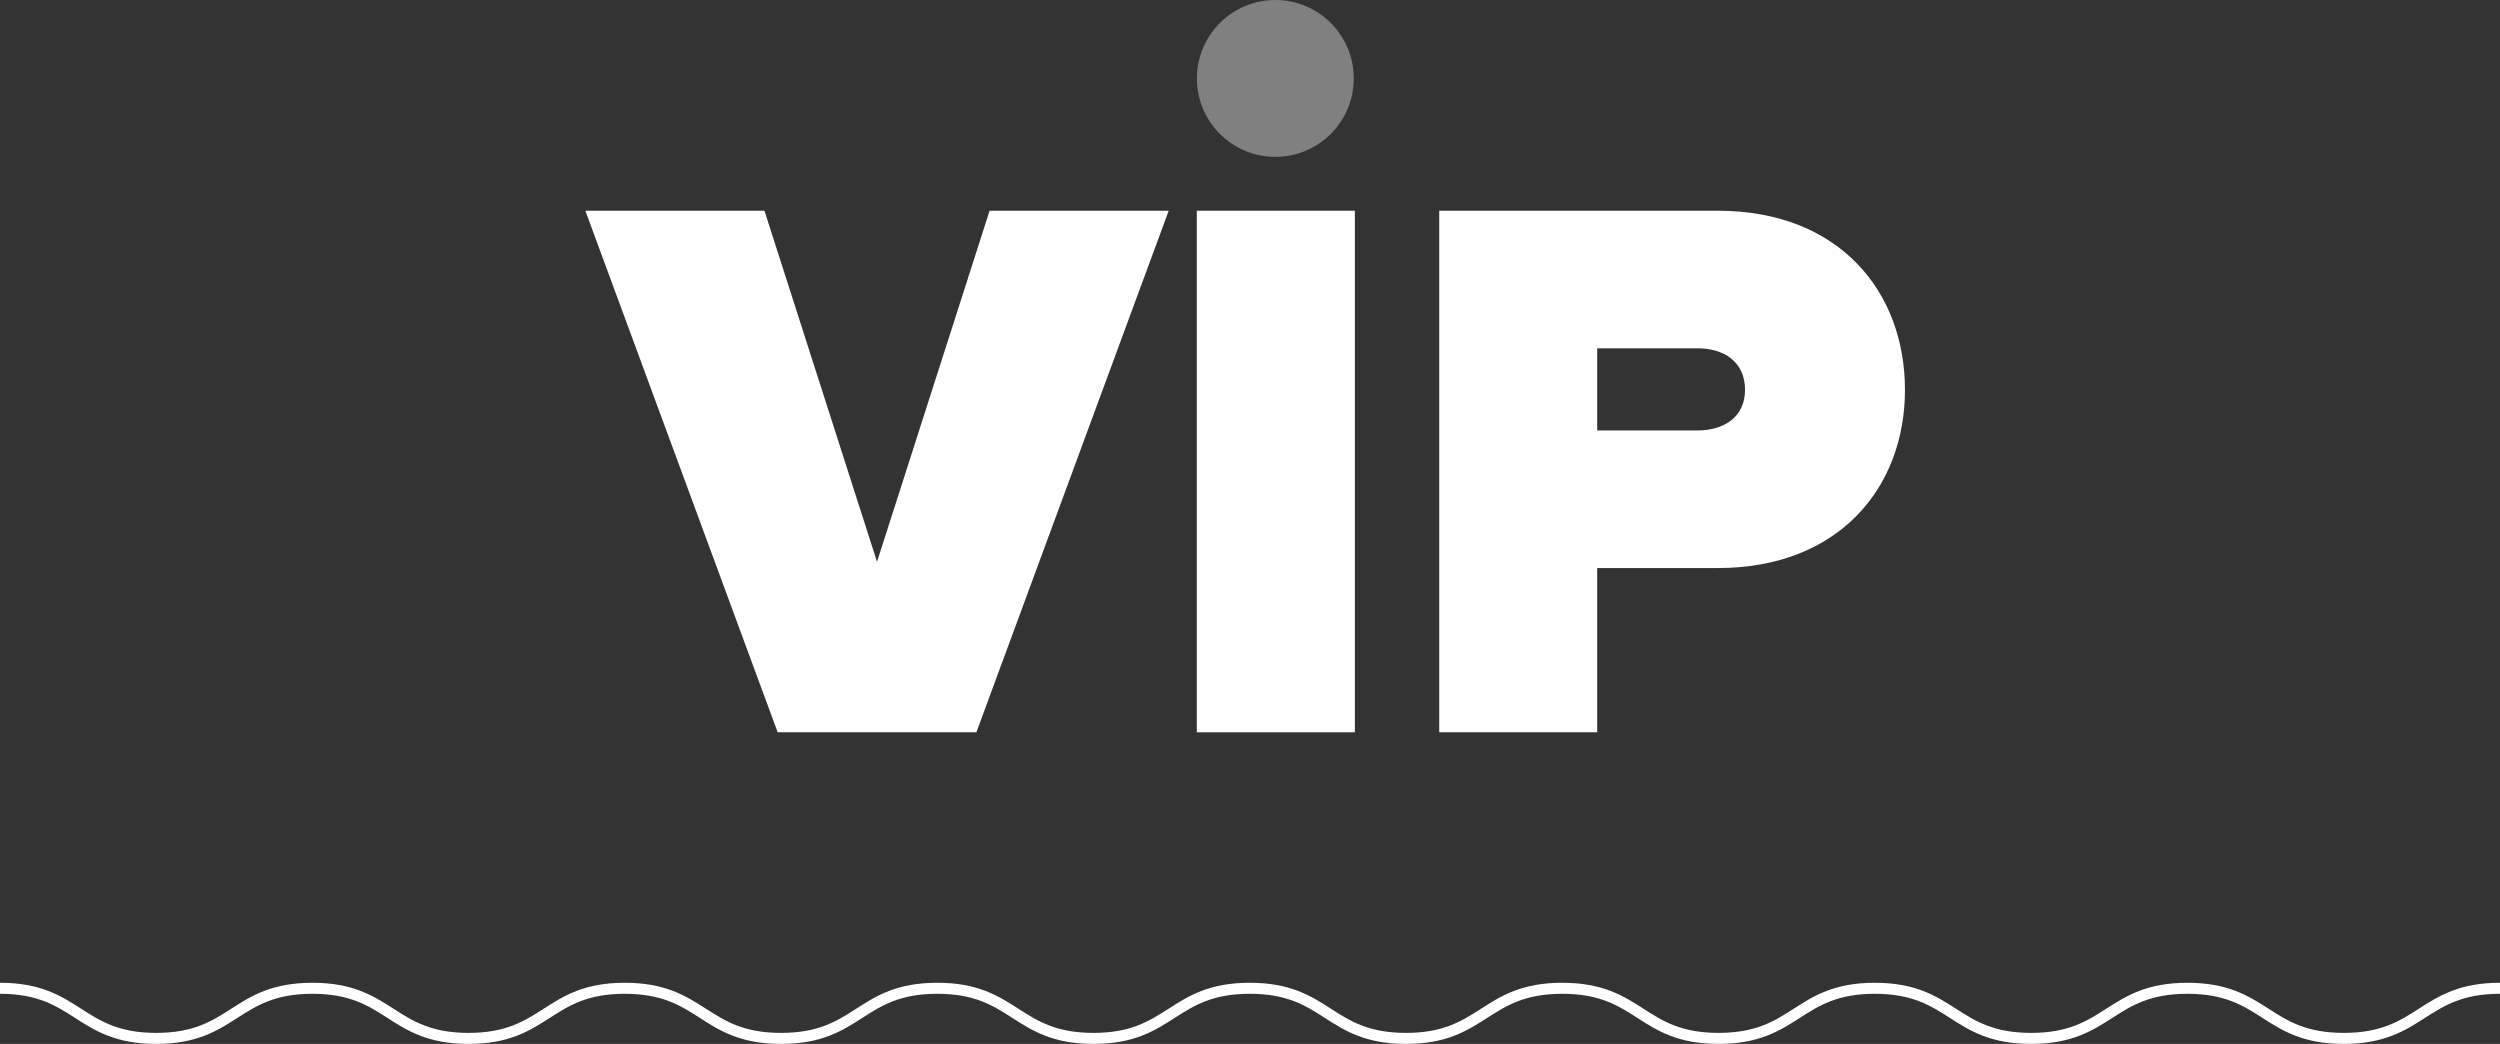 <svg xmlns="http://www.w3.org/2000/svg" viewBox="0 0 226.96 94.77"><rect x="0" y="0" width="226.96" height="94.77" fill="#333333" stroke="none"/><defs><style>.cls-1{fill:#fff;}.cls-2{fill:none;stroke:#fff;stroke-miterlimit:10;}.cls-3{fill:gray;}</style></defs><title>vip-blue</title><g id="Layer_2" data-name="Layer 2"><g id="icons"><path class="cls-1" d="M70.6,66.48,53.14,19.13H69.4L79.62,51,89.84,19.13H106.1L88.64,66.48Z"/><path class="cls-1" d="M108.65,66.48V19.13H123V66.48Z"/><path class="cls-1" d="M130.66,66.48V19.13h25.28c11.07,0,17,7.38,17,16.26s-6,16.18-17,16.18H145V66.48Zm27.76-31.09c0-2.56-1.92-3.77-4.33-3.77H145v7.46h9.09C156.5,39.08,158.42,37.87,158.42,35.39Z"/><path class="cls-2" d="M0,89.72c7.09,0,7.09,4.55,14.18,4.55s7.09-4.55,14.18-4.55,7.09,4.55,14.18,4.55,7.09-4.55,14.18-4.55,7.09,4.55,14.19,4.55S78,89.72,85.09,89.72s7.09,4.55,14.18,4.55,7.09-4.55,14.19-4.55,7.09,4.55,14.18,4.55,7.09-4.55,14.19-4.55,7.09,4.55,14.19,4.55,7.09-4.55,14.18-4.55,7.1,4.55,14.19,4.55,7.1-4.55,14.19-4.55,7.1,4.55,14.19,4.55,7.1-4.55,14.19-4.55"/><circle class="cls-3" cx="115.78" cy="7.12" r="7.12"/></g></g></svg>